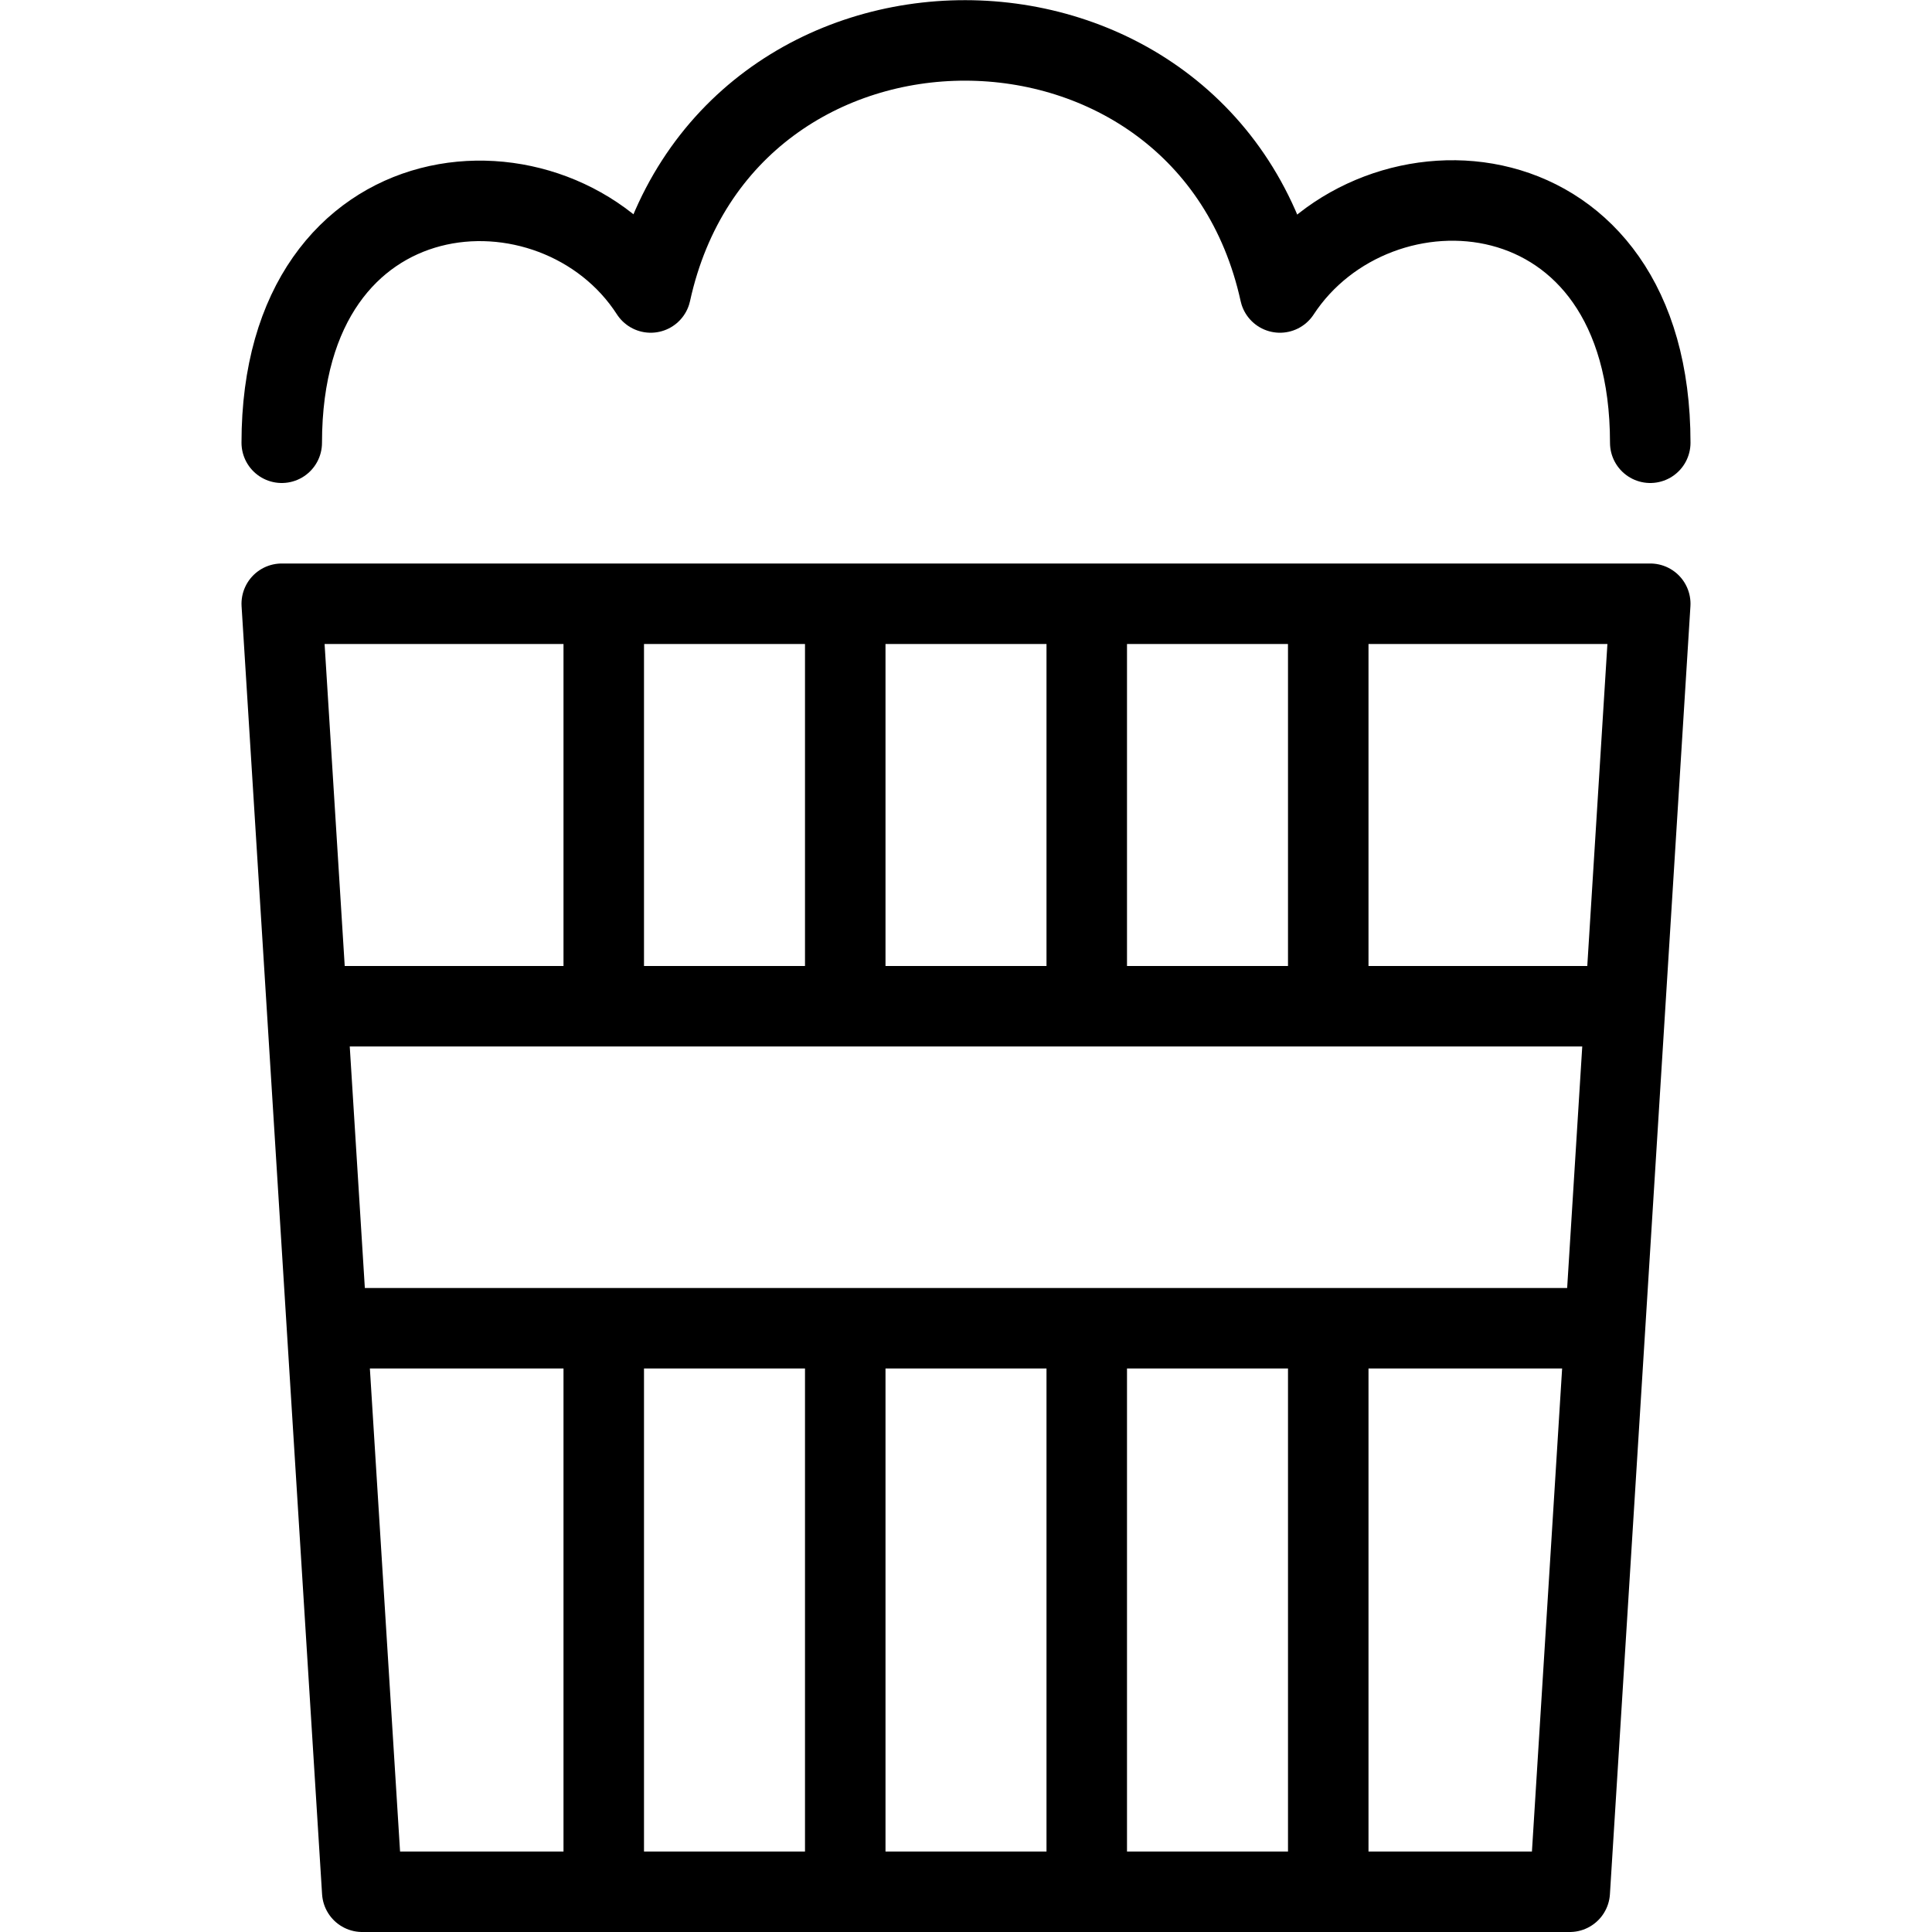 <svg xmlns="http://www.w3.org/2000/svg" viewBox="0 0 144 144"><polygon points="117 141 27 141 21 45 123 45 117 141" style="fill:none;stroke:#000;stroke-linejoin:round;stroke-width:6px"/><line x1="23" y1="75" x2="121" y2="75" style="fill:none;stroke:#000;stroke-linejoin:round;stroke-width:6px"/><line x1="24.5" y1="99" x2="119.6" y2="99" style="fill:none;stroke:#000;stroke-linejoin:round;stroke-width:6px"/><line x1="45" y1="45" x2="45" y2="75" style="fill:none;stroke:#000;stroke-linejoin:round;stroke-width:6px"/><line x1="63" y1="45" x2="63" y2="75" style="fill:none;stroke:#000;stroke-linejoin:round;stroke-width:6px"/><line x1="81" y1="45" x2="81" y2="75" style="fill:none;stroke:#000;stroke-linejoin:round;stroke-width:6px"/><line x1="99" y1="45" x2="99" y2="75" style="fill:none;stroke:#000;stroke-linejoin:round;stroke-width:6px"/><line x1="45" y1="99" x2="45" y2="141" style="fill:none;stroke:#000;stroke-linejoin:round;stroke-width:6px"/><line x1="63" y1="99" x2="63" y2="141" style="fill:none;stroke:#000;stroke-linejoin:round;stroke-width:6px"/><line x1="81" y1="99" x2="81" y2="141" style="fill:none;stroke:#000;stroke-linejoin:round;stroke-width:6px"/><line x1="99" y1="99" x2="99" y2="141" style="fill:none;stroke:#000;stroke-linejoin:round;stroke-width:6px"/><path d="M123,33c0-21-20.4-22.2-27.6-11.2-5.5-25-41.4-25.1-46.9,0C41.4,10.8,21,12.1,21,33" style="fill:none;stroke:#000;stroke-linecap:round;stroke-linejoin:round;stroke-width:6px"/><rect width="144" height="144" style="fill:none"/></svg>